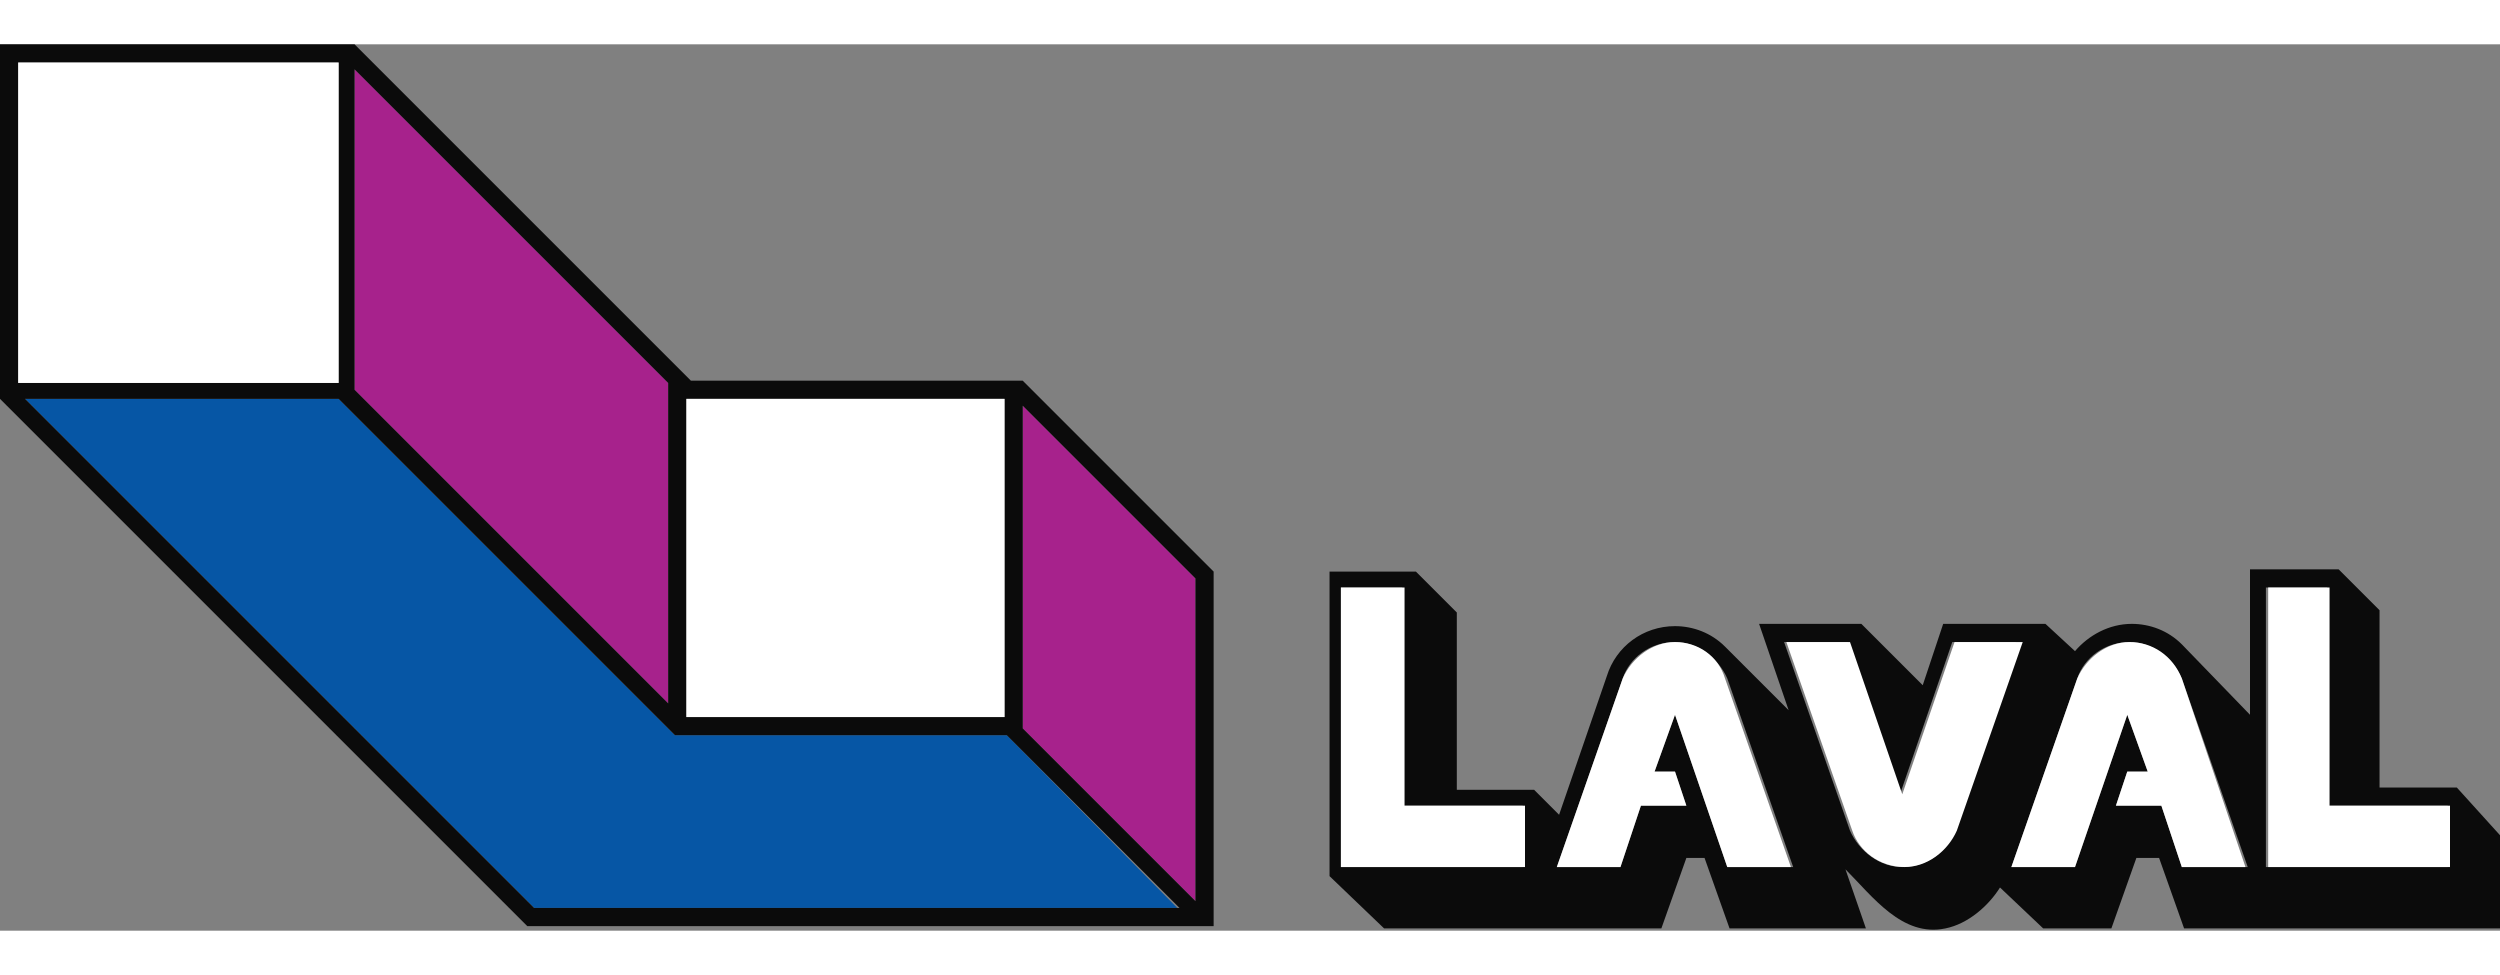<?xml version="1.0" encoding="utf-8"?>
<!-- Generator: Adobe Illustrator 22.1.0, SVG Export Plug-In . SVG Version: 6.00 Build 0)  -->
<svg version="1.1" id="Orig" xmlns="http://www.w3.org/2000/svg" xmlns:xlink="http://www.w3.org/1999/xlink" x="0px" y="0px"
	 width="100px" height="39px" viewBox="0 0 110 39" style="enable-background:new 0 0 110 39;" xml:space="preserve">
<rect x="0" y="0" width="110" height="39" fill="#808080" stroke="none"/>
<style type="text/css">
	.st0{fill:#0656A5;}
	.st1{fill:#A7228C;}
	.st2{fill:#0B0B0B;}
	.st3{fill:#FFFFFF;}
</style>
<g>
	<polygon class="st0" points="44.3,30.4 29.7,30.4 14.9,15.6 1.1,15.6 23.5,38 51.8,38 	"/>
	<polygon class="st1" points="15.6,15.2 29.4,29 29.4,14.9 15.6,1.1 	"/>
	<polygon class="st1" points="45,15.9 45,30.1 52.6,37.7 52.6,23.5 	"/>
	<path class="st2" d="M108.1,32.7l-3.4,0v-7.8l-1.8-1.8H99l0,6.4l-3-3.1c-0.6-0.6-1.4-0.9-2.2-0.9c-1,0-1.9,0.5-2.5,1.2L90,25.5
		h-4.5l-0.9,2.7l-2.7-2.7l-4.5,0l1.3,3.8l-2.8-2.8c-0.6-0.6-1.4-0.9-2.2-0.9c-1.4,0-2.6,0.9-3,2.2l-2.1,6.1l-1.1-1.1l-3.4,0v-7.8
		l-1.8-1.8h-3.8v13.4l2.4,2.3l12.2,0l1.1-3.1H75l1.1,3.1l6,0l-0.9-2.6c1.2,1.2,2.5,3,4.4,2.6c1-0.2,1.9-1,2.4-1.8l1.9,1.8l3,0
		l1.1-3.1H95l1.1,3.1H110v-4.1L108.1,32.7z M67.1,36.2H59V23.9h2.7v9.6l5.3,0V36.2z M76,36.2l-2.3-6.7L72.8,32h0.9l0.5,1.5h-2
		l-0.9,2.7h-2.8l2.9-8.3c0.3-0.9,1.2-1.6,2.3-1.6c1,0,1.9,0.7,2.3,1.6l2.9,8.3H76z M86,34.6c-0.3,0.9-1.2,1.6-2.3,1.6
		c-1,0-1.9-0.7-2.3-1.6l-2.9-8.3h2.8l2.3,6.7l2.3-6.7h2.8L86,34.6z M96,36.2l-0.9-2.7h-2l0.5-1.5h0.9l-0.9-2.5l-2.3,6.7h-2.8
		l2.9-8.3c0.3-0.9,1.2-1.6,2.3-1.6c1,0,1.9,0.7,2.3,1.6l2.9,8.3H96z M107.8,36.2h-8.1V23.9h2.7v9.6l5.3,0V36.2z"/>
	<path class="st2" d="M30.4,14.8L15.6,0L0,0v15.6l23.2,23.2h30.2V23.2L45,14.8H30.4z M30.2,15.6h14v14h-14V15.6z M15.6,1.1
		l13.8,13.8V29L15.6,15.2V1.1z M0.8,0.8h14.1v14.1H0.8V0.8z M23.5,38L1.1,15.6h13.8l14.8,14.8h14.6l7.6,7.6H23.5z M45,15.9l7.6,7.6
		v14.2L45,30.1V15.9z"/>
	<polygon class="st3" points="61.8,23.9 59,23.9 59,36.2 67.1,36.2 67.1,33.5 61.8,33.5 	"/>
	<path class="st3" d="M73.7,26.3c-1,0-1.9,0.7-2.3,1.6l-2.9,8.3h2.8l0.9-2.7h2L73.7,32h-0.9l0.9-2.5l2.3,6.7h2.8l-2.9-8.3
		C75.6,26.9,74.7,26.3,73.7,26.3"/>
	<path class="st3" d="M93.7,26.3c-1,0-1.9,0.7-2.3,1.6l-2.9,8.3h2.8l2.3-6.7l0.9,2.5h-0.9l-0.5,1.5h2l0.9,2.7h2.8L96,27.9
		C95.6,26.9,94.7,26.3,93.7,26.3"/>
	<path class="st3" d="M86,26.3L83.7,33l-2.3-6.7h-2.8l2.9,8.3c0.3,0.9,1.2,1.6,2.3,1.6c1,0,1.9-0.7,2.3-1.6l2.9-8.3H86z"/>
	<polygon class="st3" points="102.5,33.5 102.5,23.9 99.8,23.9 99.8,36.2 107.8,36.2 107.8,33.5 	"/>
	<rect x="0.8" y="0.8" class="st3" width="14.1" height="14.1"/>
	<rect x="30.2" y="15.6" class="st3" width="14" height="14"/>
</g>
</svg>
